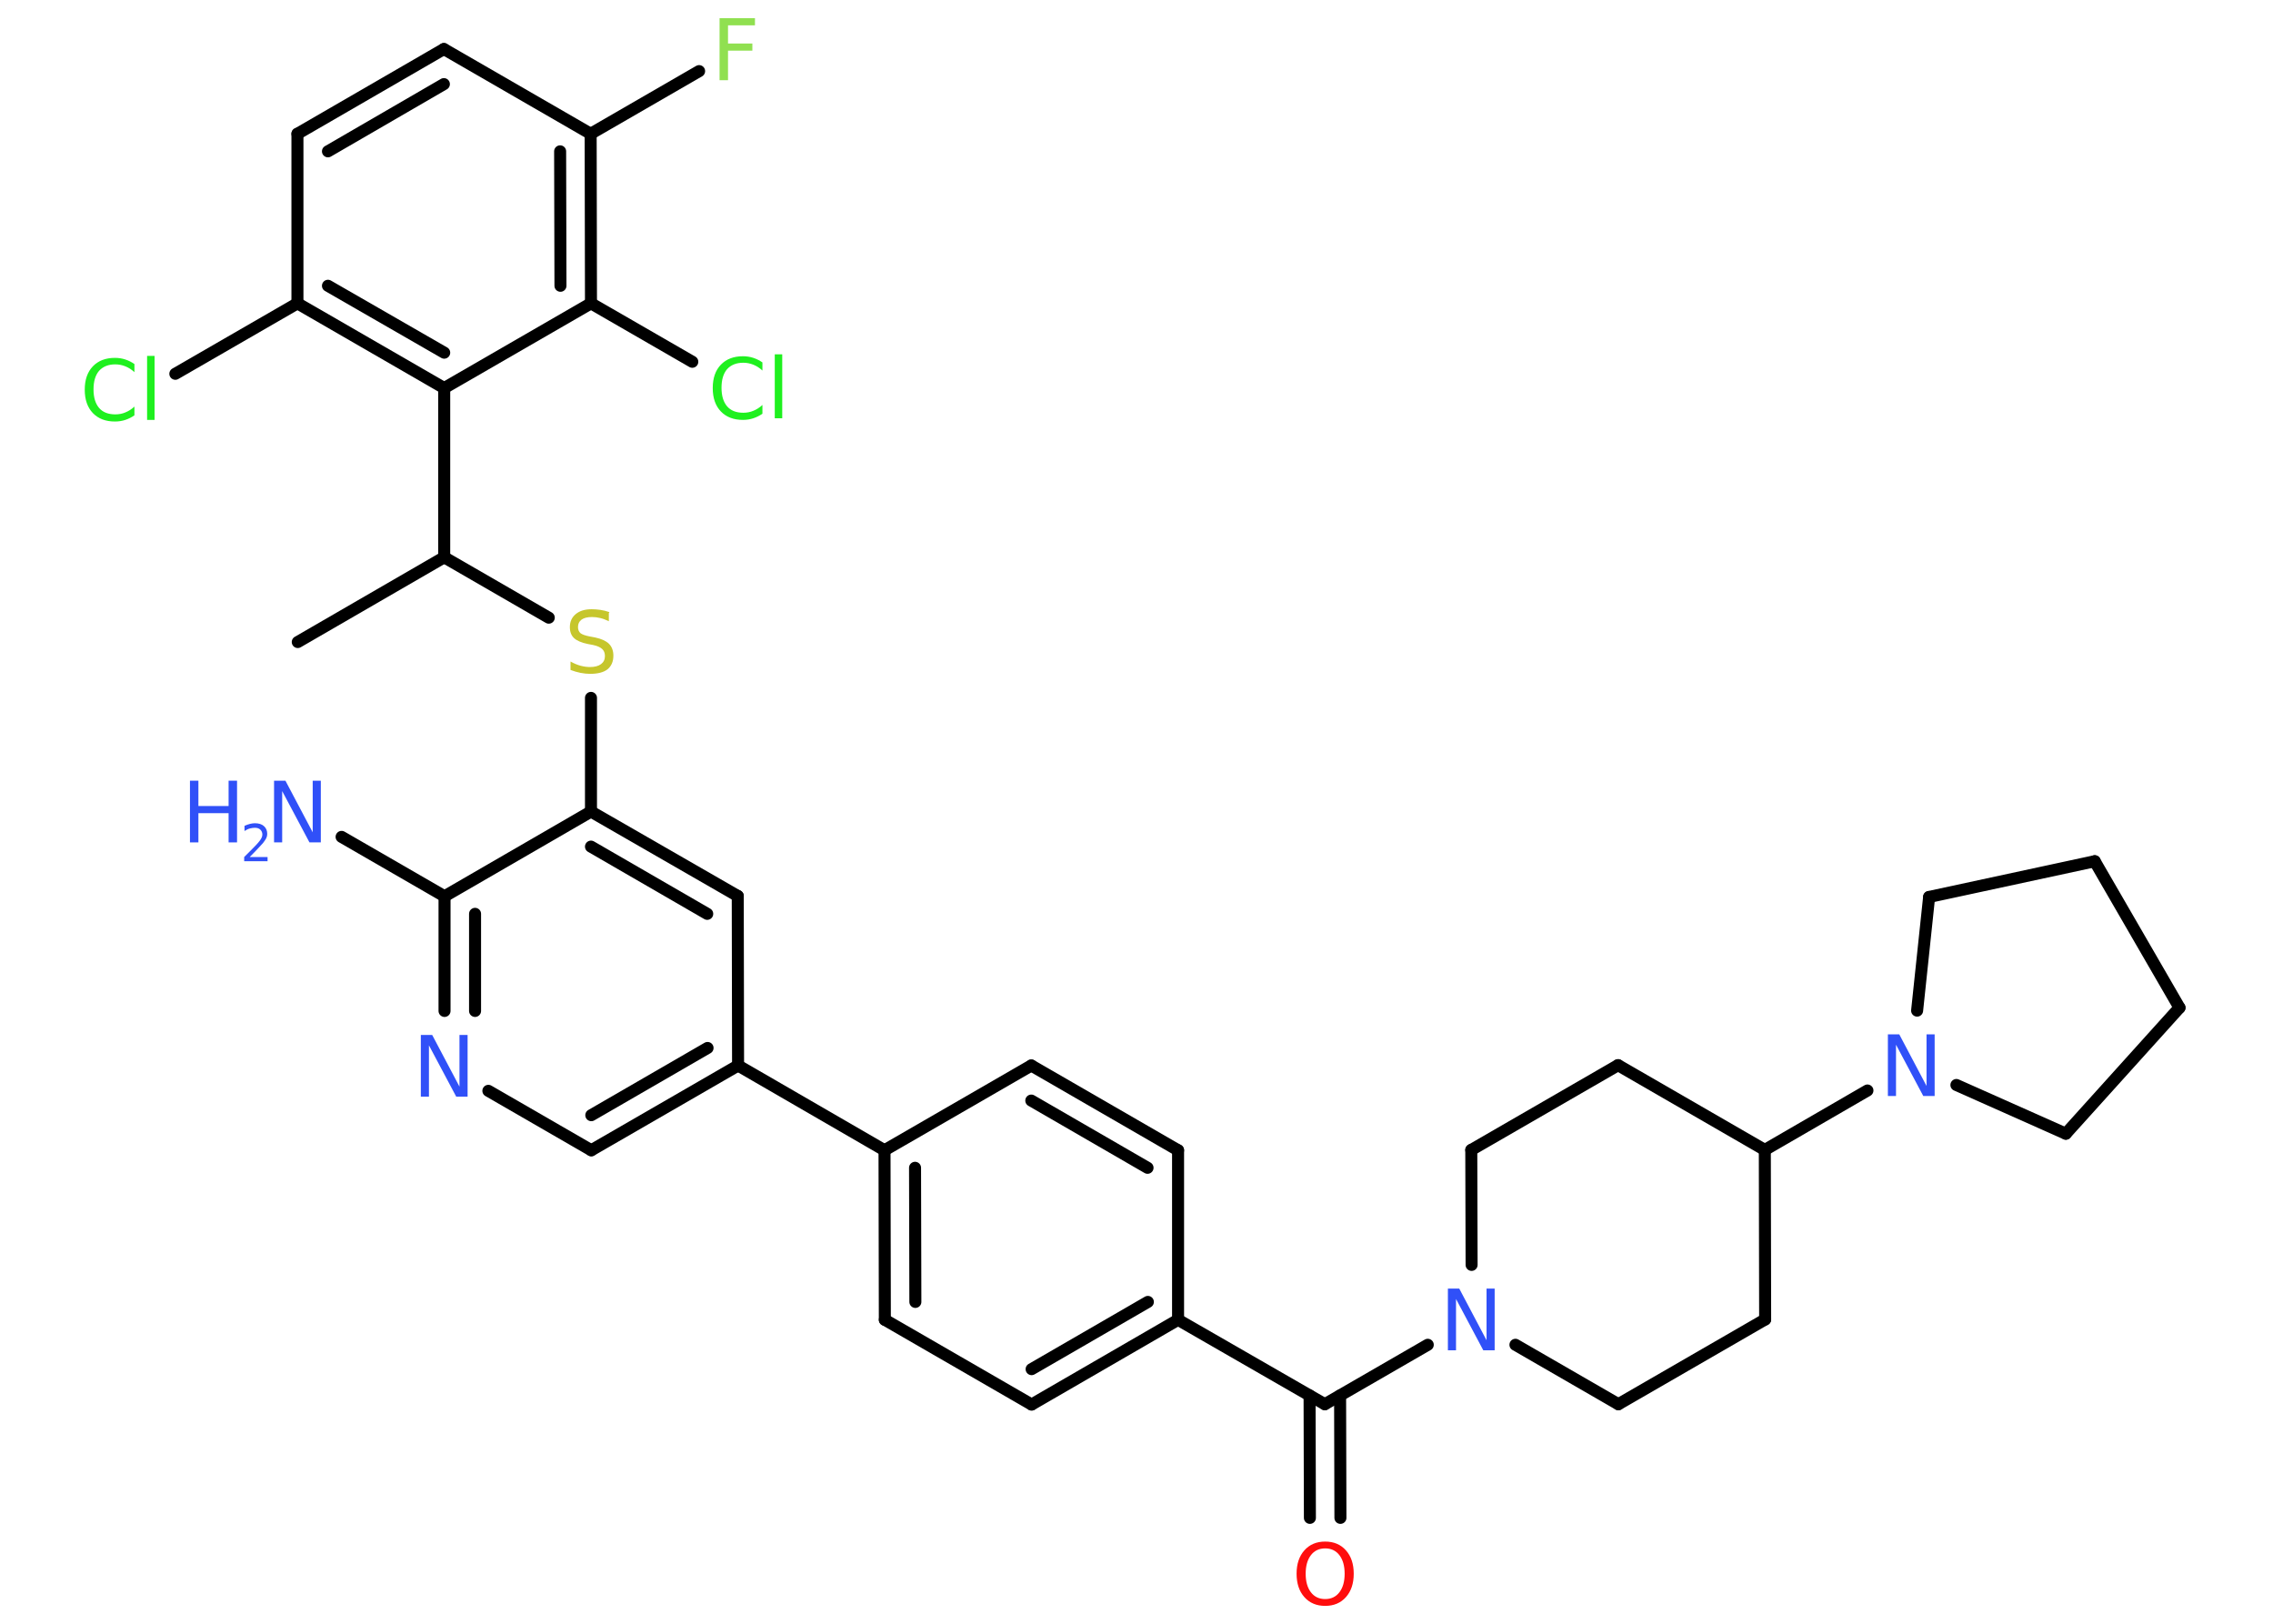 <?xml version='1.0' encoding='UTF-8'?>
<!DOCTYPE svg PUBLIC "-//W3C//DTD SVG 1.1//EN" "http://www.w3.org/Graphics/SVG/1.1/DTD/svg11.dtd">
<svg version='1.2' xmlns='http://www.w3.org/2000/svg' xmlns:xlink='http://www.w3.org/1999/xlink' width='70.0mm' height='50.0mm' viewBox='0 0 70.0 50.0'>
  <desc>Generated by the Chemistry Development Kit (http://github.com/cdk)</desc>
  <g stroke-linecap='round' stroke-linejoin='round' stroke='#000000' stroke-width='.37' fill='#3050F8'>
    <rect x='.0' y='.0' width='70.0' height='50.0' fill='#FFFFFF' stroke='none'/>
    <g id='mol1' class='mol'>
      <line id='mol1bnd1' class='bond' x1='9.17' y1='19.77' x2='13.68' y2='17.16'/>
      <line id='mol1bnd2' class='bond' x1='13.68' y1='17.16' x2='16.9' y2='19.02'/>
      <line id='mol1bnd3' class='bond' x1='18.2' y1='21.49' x2='18.2' y2='24.99'/>
      <g id='mol1bnd4' class='bond'>
        <line x1='22.72' y1='27.59' x2='18.2' y2='24.99'/>
        <line x1='21.78' y1='28.14' x2='18.2' y2='26.07'/>
      </g>
      <line id='mol1bnd5' class='bond' x1='22.72' y1='27.59' x2='22.73' y2='32.81'/>
      <line id='mol1bnd6' class='bond' x1='22.73' y1='32.81' x2='27.24' y2='35.42'/>
      <g id='mol1bnd7' class='bond'>
        <line x1='27.24' y1='35.42' x2='27.25' y2='40.64'/>
        <line x1='28.18' y1='35.96' x2='28.19' y2='40.09'/>
      </g>
      <line id='mol1bnd8' class='bond' x1='27.25' y1='40.64' x2='31.77' y2='43.25'/>
      <g id='mol1bnd9' class='bond'>
        <line x1='31.77' y1='43.25' x2='36.28' y2='40.64'/>
        <line x1='31.77' y1='42.16' x2='35.35' y2='40.09'/>
      </g>
      <line id='mol1bnd10' class='bond' x1='36.28' y1='40.64' x2='40.8' y2='43.24'/>
      <g id='mol1bnd11' class='bond'>
        <line x1='41.27' y1='42.97' x2='41.28' y2='46.74'/>
        <line x1='40.33' y1='42.97' x2='40.34' y2='46.74'/>
      </g>
      <line id='mol1bnd12' class='bond' x1='40.8' y1='43.24' x2='43.97' y2='41.41'/>
      <line id='mol1bnd13' class='bond' x1='46.67' y1='41.41' x2='49.84' y2='43.24'/>
      <line id='mol1bnd14' class='bond' x1='49.84' y1='43.24' x2='54.36' y2='40.63'/>
      <line id='mol1bnd15' class='bond' x1='54.36' y1='40.63' x2='54.35' y2='35.41'/>
      <line id='mol1bnd16' class='bond' x1='54.35' y1='35.41' x2='57.51' y2='33.58'/>
      <line id='mol1bnd17' class='bond' x1='60.25' y1='33.41' x2='63.62' y2='34.91'/>
      <line id='mol1bnd18' class='bond' x1='63.62' y1='34.91' x2='67.12' y2='31.03'/>
      <line id='mol1bnd19' class='bond' x1='67.12' y1='31.03' x2='64.51' y2='26.52'/>
      <line id='mol1bnd20' class='bond' x1='64.51' y1='26.52' x2='59.41' y2='27.62'/>
      <line id='mol1bnd21' class='bond' x1='59.04' y1='31.12' x2='59.41' y2='27.62'/>
      <line id='mol1bnd22' class='bond' x1='54.35' y1='35.41' x2='49.83' y2='32.8'/>
      <line id='mol1bnd23' class='bond' x1='49.83' y1='32.8' x2='45.31' y2='35.41'/>
      <line id='mol1bnd24' class='bond' x1='45.32' y1='38.95' x2='45.31' y2='35.41'/>
      <line id='mol1bnd25' class='bond' x1='36.28' y1='40.64' x2='36.28' y2='35.42'/>
      <g id='mol1bnd26' class='bond'>
        <line x1='36.28' y1='35.42' x2='31.76' y2='32.81'/>
        <line x1='35.34' y1='35.96' x2='31.76' y2='33.89'/>
      </g>
      <line id='mol1bnd27' class='bond' x1='27.24' y1='35.42' x2='31.76' y2='32.81'/>
      <g id='mol1bnd28' class='bond'>
        <line x1='18.21' y1='35.42' x2='22.73' y2='32.81'/>
        <line x1='18.21' y1='34.34' x2='21.79' y2='32.27'/>
      </g>
      <line id='mol1bnd29' class='bond' x1='18.21' y1='35.42' x2='15.04' y2='33.59'/>
      <g id='mol1bnd30' class='bond'>
        <line x1='13.69' y1='27.6' x2='13.69' y2='31.13'/>
        <line x1='14.63' y1='28.14' x2='14.63' y2='31.13'/>
      </g>
      <line id='mol1bnd31' class='bond' x1='18.2' y1='24.99' x2='13.69' y2='27.6'/>
      <line id='mol1bnd32' class='bond' x1='13.69' y1='27.6' x2='10.52' y2='25.77'/>
      <line id='mol1bnd33' class='bond' x1='13.68' y1='17.16' x2='13.68' y2='11.95'/>
      <g id='mol1bnd34' class='bond'>
        <line x1='9.16' y1='9.34' x2='13.68' y2='11.95'/>
        <line x1='10.1' y1='8.8' x2='13.68' y2='10.86'/>
      </g>
      <line id='mol1bnd35' class='bond' x1='9.16' y1='9.34' x2='5.4' y2='11.51'/>
      <line id='mol1bnd36' class='bond' x1='9.16' y1='9.34' x2='9.16' y2='4.12'/>
      <g id='mol1bnd37' class='bond'>
        <line x1='13.67' y1='1.51' x2='9.16' y2='4.12'/>
        <line x1='13.67' y1='2.59' x2='10.1' y2='4.66'/>
      </g>
      <line id='mol1bnd38' class='bond' x1='13.67' y1='1.51' x2='18.19' y2='4.12'/>
      <line id='mol1bnd39' class='bond' x1='18.19' y1='4.12' x2='21.53' y2='2.19'/>
      <g id='mol1bnd40' class='bond'>
        <line x1='18.2' y1='9.34' x2='18.19' y2='4.12'/>
        <line x1='17.26' y1='8.8' x2='17.25' y2='4.66'/>
      </g>
      <line id='mol1bnd41' class='bond' x1='13.68' y1='11.95' x2='18.2' y2='9.34'/>
      <line id='mol1bnd42' class='bond' x1='18.2' y1='9.34' x2='21.32' y2='11.14'/>
      <path id='mol1atm3' class='atom' d='M18.75 18.88v.25q-.14 -.07 -.27 -.1q-.13 -.03 -.25 -.03q-.21 .0 -.32 .08q-.11 .08 -.11 .23q.0 .12 .08 .19q.08 .06 .29 .1l.16 .03q.28 .06 .42 .19q.14 .14 .14 .37q.0 .27 -.18 .42q-.18 .14 -.54 .14q-.13 .0 -.29 -.03q-.15 -.03 -.31 -.09v-.26q.16 .09 .31 .13q.15 .04 .29 .04q.22 .0 .34 -.09q.12 -.09 .12 -.25q.0 -.14 -.09 -.22q-.09 -.08 -.28 -.12l-.16 -.03q-.29 -.06 -.42 -.18q-.13 -.12 -.13 -.34q.0 -.25 .18 -.4q.18 -.15 .49 -.15q.13 .0 .27 .02q.14 .02 .28 .07z' stroke='none' fill='#C6C62C'/>
      <path id='mol1atm12' class='atom' d='M40.81 47.68q-.28 .0 -.44 .21q-.16 .21 -.16 .57q.0 .36 .16 .57q.16 .21 .44 .21q.28 .0 .44 -.21q.16 -.21 .16 -.57q.0 -.36 -.16 -.57q-.16 -.21 -.44 -.21zM40.81 47.47q.4 .0 .64 .27q.24 .27 .24 .72q.0 .45 -.24 .72q-.24 .27 -.64 .27q-.4 .0 -.64 -.27q-.24 -.27 -.24 -.72q.0 -.45 .24 -.72q.24 -.27 .64 -.27z' stroke='none' fill='#FF0D0D'/>
      <path id='mol1atm13' class='atom' d='M44.6 39.68h.34l.84 1.59v-1.59h.25v1.9h-.35l-.84 -1.58v1.58h-.25v-1.9z' stroke='none'/>
      <path id='mol1atm17' class='atom' d='M58.15 31.85h.34l.84 1.59v-1.59h.25v1.9h-.35l-.84 -1.58v1.58h-.25v-1.9z' stroke='none'/>
      <path id='mol1atm27' class='atom' d='M12.97 31.87h.34l.84 1.59v-1.59h.25v1.9h-.35l-.84 -1.58v1.58h-.25v-1.9z' stroke='none'/>
      <g id='mol1atm29' class='atom'>
        <path d='M8.45 24.04h.34l.84 1.59v-1.59h.25v1.9h-.35l-.84 -1.58v1.58h-.25v-1.9z' stroke='none'/>
        <path d='M5.85 24.04h.26v.78h.93v-.78h.26v1.9h-.26v-.9h-.93v.9h-.26v-1.9z' stroke='none'/>
        <path d='M7.7 26.39h.54v.13h-.72v-.13q.09 -.09 .24 -.24q.15 -.15 .19 -.2q.07 -.08 .1 -.14q.03 -.06 .03 -.11q.0 -.09 -.06 -.15q-.06 -.06 -.17 -.06q-.07 .0 -.15 .02q-.08 .02 -.17 .08v-.16q.09 -.04 .17 -.06q.08 -.02 .15 -.02q.18 .0 .28 .09q.1 .09 .1 .24q.0 .07 -.03 .13q-.03 .06 -.1 .15q-.02 .02 -.12 .13q-.1 .11 -.29 .3z' stroke='none'/>
      </g>
      <path id='mol1atm32' class='atom' d='M4.14 11.19v.27q-.13 -.12 -.28 -.18q-.15 -.06 -.31 -.06q-.32 .0 -.5 .2q-.17 .2 -.17 .57q.0 .37 .17 .57q.17 .2 .5 .2q.17 .0 .31 -.06q.15 -.06 .28 -.18v.27q-.13 .09 -.28 .14q-.15 .05 -.32 .05q-.43 .0 -.68 -.26q-.25 -.26 -.25 -.72q.0 -.46 .25 -.72q.25 -.26 .68 -.26q.17 .0 .32 .05q.15 .05 .28 .14zM4.53 10.96h.23v1.97h-.23v-1.97z' stroke='none' fill='#1FF01F'/>
      <path id='mol1atm36' class='atom' d='M22.16 .56h1.09v.22h-.83v.56h.75v.22h-.75v.91h-.26v-1.9z' stroke='none' fill='#90E050'/>
      <path id='mol1atm38' class='atom' d='M23.48 11.14v.27q-.13 -.12 -.28 -.18q-.15 -.06 -.31 -.06q-.32 .0 -.5 .2q-.17 .2 -.17 .57q.0 .37 .17 .57q.17 .2 .5 .2q.17 .0 .31 -.06q.15 -.06 .28 -.18v.27q-.13 .09 -.28 .14q-.15 .05 -.32 .05q-.43 .0 -.68 -.26q-.25 -.26 -.25 -.72q.0 -.46 .25 -.72q.25 -.26 .68 -.26q.17 .0 .32 .05q.15 .05 .28 .14zM23.86 10.91h.23v1.97h-.23v-1.97z' stroke='none' fill='#1FF01F'/>
    </g>
  </g>
</svg>
